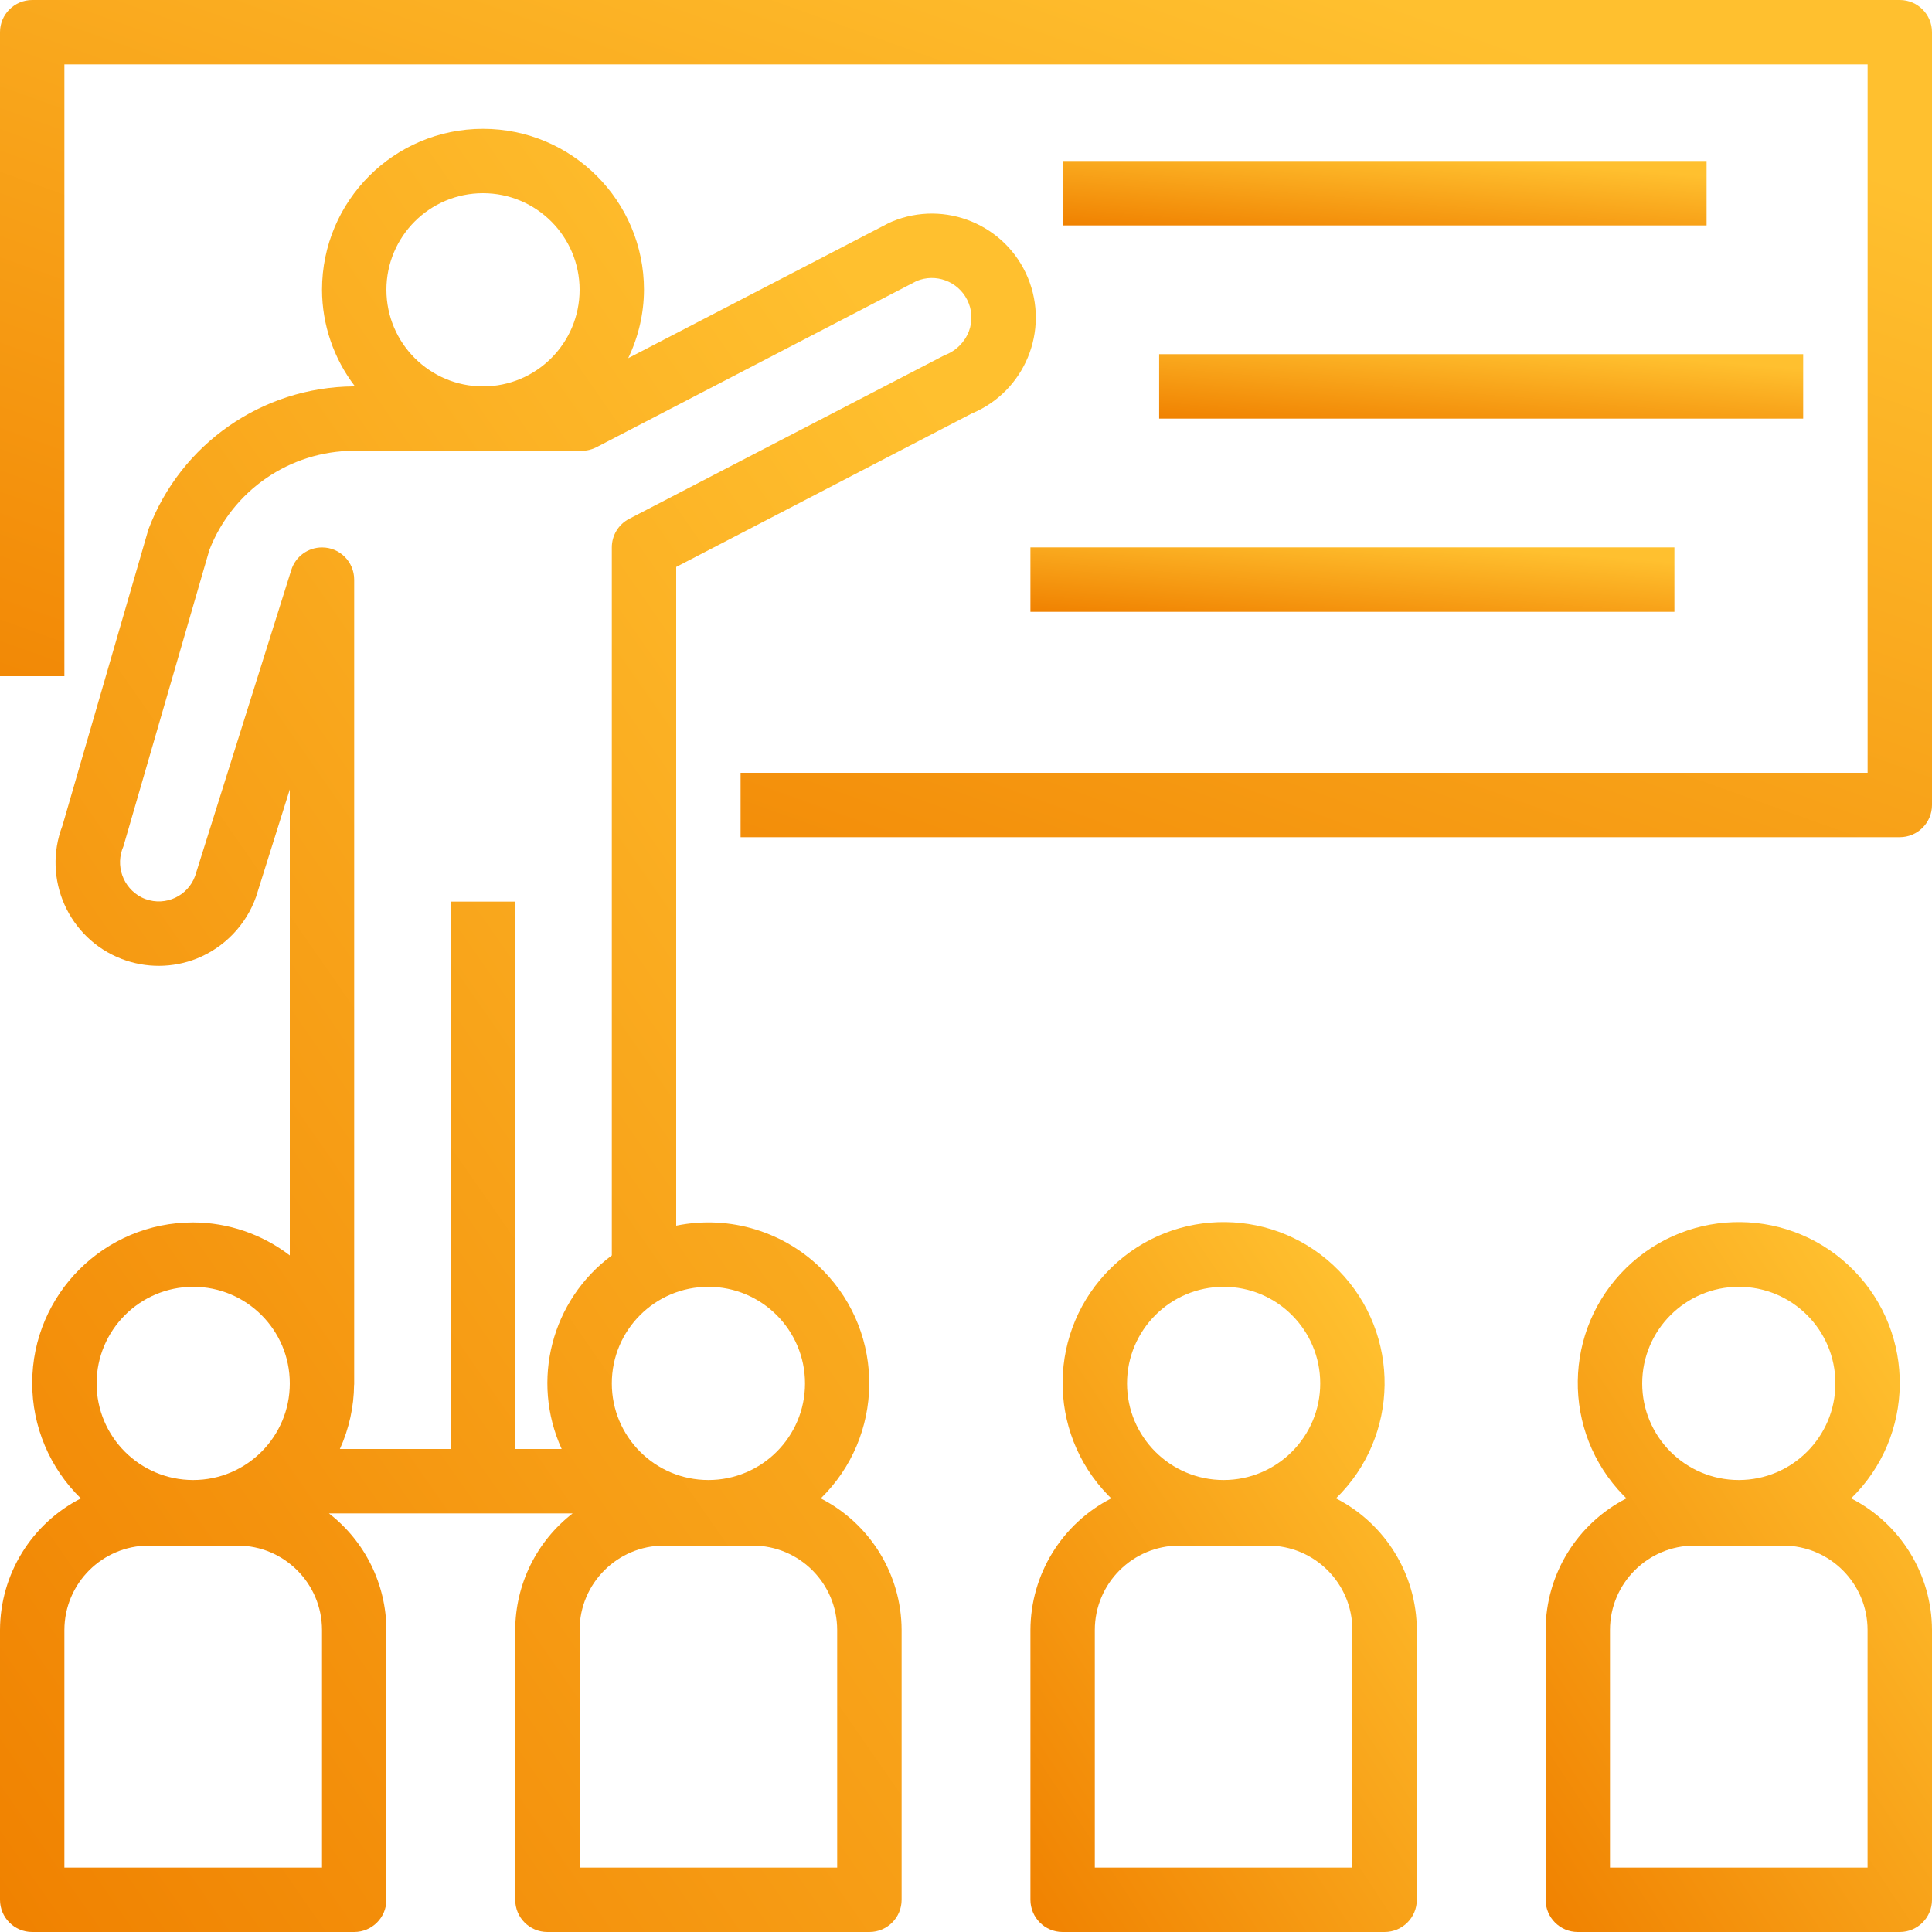 <svg width="40" height="40" viewBox="0 0 40 40" fill="none" xmlns="http://www.w3.org/2000/svg">
<path d="M39.334 1.74538e-08C39.334 1.74538e-08 39.333 1.74538e-08 39.333 1.74538e-08H0.667C0.299 -8.33159e-05 8.33333e-05 0.298 0 0.666C0 0.666 0 0.667 0 0.667V14H1.333V1.333H38.667V16H15.333V17.333H39.333C39.701 17.333 40 17.035 40 16.667C40 16.667 40 16.667 40 16.667V0.667C40 0.299 39.702 8.33508e-05 39.334 1.74538e-08Z" fill="url(#paint0_linear)"/>
<path d="M35.333 3.333H22V4.667H35.333V3.333Z" fill="url(#paint1_linear)"/>
<path d="M37.333 7.333H23.999V8.667H37.333V7.333Z" fill="url(#paint2_linear)"/>
<path d="M34.667 11.333H21.334V12.667H34.667V11.333Z" fill="url(#paint3_linear)"/>
<path d="M21.28 5.748C20.824 4.651 19.564 4.131 18.467 4.588C18.449 4.596 18.43 4.604 18.412 4.612L13.006 7.416C13.219 6.974 13.331 6.491 13.333 6C13.333 4.159 11.841 2.667 10 2.667C8.159 2.667 6.667 4.159 6.667 6C6.669 6.724 6.909 7.426 7.35 8H7.323C5.43 8.013 3.741 9.189 3.073 10.96L1.293 17.094C0.87 18.194 1.418 19.43 2.519 19.854C3.021 20.047 3.577 20.044 4.077 19.845C4.651 19.613 5.097 19.146 5.303 18.563L6 16.344V25.992C5.426 25.552 4.724 25.311 4 25.309C2.162 25.306 0.669 26.794 0.667 28.632C0.665 29.532 1.029 30.395 1.674 31.023C0.65 31.546 0.004 32.597 1.74538e-08 33.747V39.333C-8.33159e-05 39.702 0.298 40 0.666 40C0.666 40 0.667 40 0.667 40H7.333C7.701 40 8 39.702 8 39.334C8 39.334 8 39.334 8 39.333V33.747C7.997 32.802 7.558 31.911 6.81 31.333H11.856C11.109 31.911 10.67 32.802 10.667 33.747V39.333C10.667 39.702 10.965 40 11.333 40C11.333 40 11.333 40 11.333 40H18C18.368 40 18.667 39.702 18.667 39.334C18.667 39.334 18.667 39.334 18.667 39.333V33.747C18.663 32.597 18.017 31.546 16.993 31.023C18.309 29.738 18.335 27.629 17.05 26.313C16.259 25.502 15.11 25.149 14 25.376V11.738L20.12 8.561C21.217 8.104 21.736 6.845 21.28 5.748ZM10 4C11.105 4 12 4.896 12 6C12 7.105 11.105 8 10 8C8.896 7.999 8.001 7.104 8 6C8 4.896 8.895 4 10 4ZM4 26.642C5.105 26.642 6 27.537 6 28.642C6 29.747 5.105 30.642 4 30.642C2.895 30.642 2 29.747 2 28.642C2.001 27.538 2.896 26.643 4 26.642ZM6.667 38.667H1.333V33.747C1.335 32.783 2.116 32.001 3.08 32H4.92C5.884 32.001 6.665 32.783 6.667 33.747V38.667ZM17.333 33.747V38.667H12V33.747C12.001 32.783 12.783 32.001 13.747 32H15.586C16.551 32.001 17.332 32.783 17.333 33.747ZM14.667 26.642C15.771 26.643 16.666 27.538 16.667 28.642C16.667 29.747 15.771 30.642 14.667 30.642C13.562 30.642 12.667 29.747 12.667 28.642C12.667 27.537 13.562 26.642 14.667 26.642ZM20.06 6.86C19.971 7.089 19.788 7.269 19.557 7.354L13.026 10.742C12.805 10.856 12.667 11.085 12.667 11.333V25.992C11.418 26.916 10.985 28.587 11.629 30H10.667V18.667H9.333V30H7.037C7.227 29.581 7.327 29.127 7.331 28.667H7.333V12C7.333 11.632 7.035 11.333 6.667 11.334C6.375 11.334 6.118 11.523 6.031 11.8L4.04 18.135C3.889 18.551 3.43 18.766 3.014 18.615C2.984 18.604 2.956 18.592 2.928 18.578C2.543 18.379 2.38 17.915 2.556 17.52L4.335 11.386C4.815 10.153 6 9.339 7.323 9.333H12.043C12.15 9.334 12.255 9.308 12.35 9.259L18.976 5.819C19.373 5.653 19.832 5.823 20.025 6.208C20.128 6.411 20.14 6.647 20.06 6.86Z" fill="url(#paint4_linear)"/>
<path d="M27.66 31.022C28.978 29.738 29.006 27.627 27.721 26.309C26.436 24.99 24.326 24.963 23.008 26.247C21.689 27.532 21.661 29.642 22.946 30.961C22.966 30.982 22.987 31.002 23.008 31.022C21.984 31.546 21.338 32.597 21.334 33.747V39.333C21.334 39.701 21.632 40 22 40C22 40 22 40 22 40H28.667C29.035 40 29.334 39.702 29.334 39.334C29.334 39.334 29.334 39.333 29.334 39.333V33.747C29.33 32.597 28.684 31.546 27.66 31.022ZM25.334 26.642C26.438 26.642 27.334 27.537 27.334 28.642C27.334 29.747 26.438 30.642 25.334 30.642C24.229 30.642 23.334 29.747 23.334 28.642C23.335 27.538 24.23 26.643 25.334 26.642ZM28 38.667H22.667V33.747C22.668 32.782 23.45 32.001 24.414 32H26.253C27.218 32.001 27.999 32.782 28 33.747V38.667Z" fill="url(#paint5_linear)"/>
<path d="M38.326 31.022C39.644 29.738 39.672 27.627 38.387 26.309C37.102 24.99 34.992 24.963 33.673 26.247C32.355 27.532 32.327 29.642 33.612 30.961C33.632 30.982 33.653 31.002 33.674 31.022C32.65 31.546 32.004 32.597 32 33.747V39.333C32 39.701 32.298 40 32.666 40C32.666 40 32.666 40 32.666 40H39.333C39.701 40 40 39.702 40 39.334C40 39.334 40 39.333 40 39.333V33.747C39.996 32.597 39.35 31.546 38.326 31.022ZM36 26.642C37.104 26.642 38 27.537 38 28.642C38 29.747 37.104 30.642 36 30.642C34.895 30.642 34 29.747 34 28.642C34.001 27.538 34.896 26.643 36 26.642ZM38.666 38.667H33.333V33.747C33.334 32.782 34.116 32.001 35.08 32H36.919C37.883 32.001 38.665 32.782 38.666 33.747V38.667Z" fill="url(#paint6_linear)"/>
<defs>
<linearGradient id="paint0_linear" x1="35.379" y1="2.311" x2="26.549" y2="26.972" gradientUnits="userSpaceOnUse">
<stop stop-color="#FFC02F"/>
<stop offset="1" stop-color="#F08100"/>
</linearGradient>
<linearGradient id="paint1_linear" x1="33.793" y1="3.511" x2="33.617" y2="5.637" gradientUnits="userSpaceOnUse">
<stop stop-color="#FFC02F"/>
<stop offset="1" stop-color="#F08100"/>
</linearGradient>
<linearGradient id="paint2_linear" x1="35.792" y1="7.511" x2="35.617" y2="9.637" gradientUnits="userSpaceOnUse">
<stop stop-color="#FFC02F"/>
<stop offset="1" stop-color="#F08100"/>
</linearGradient>
<linearGradient id="paint3_linear" x1="33.127" y1="11.511" x2="32.951" y2="13.637" gradientUnits="userSpaceOnUse">
<stop stop-color="#FFC02F"/>
<stop offset="1" stop-color="#F08100"/>
</linearGradient>
<linearGradient id="paint4_linear" x1="18.968" y1="7.645" x2="-9.118" y2="27.171" gradientUnits="userSpaceOnUse">
<stop stop-color="#FFC02F"/>
<stop offset="1" stop-color="#F08100"/>
</linearGradient>
<linearGradient id="paint5_linear" x1="28.41" y1="27.261" x2="17.571" y2="34.401" gradientUnits="userSpaceOnUse">
<stop stop-color="#FFC02F"/>
<stop offset="1" stop-color="#F08100"/>
</linearGradient>
<linearGradient id="paint6_linear" x1="39.075" y1="27.261" x2="28.237" y2="34.401" gradientUnits="userSpaceOnUse">
<stop stop-color="#FFC02F"/>
<stop offset="1" stop-color="#F08100"/>
</linearGradient>
</defs>
</svg>
